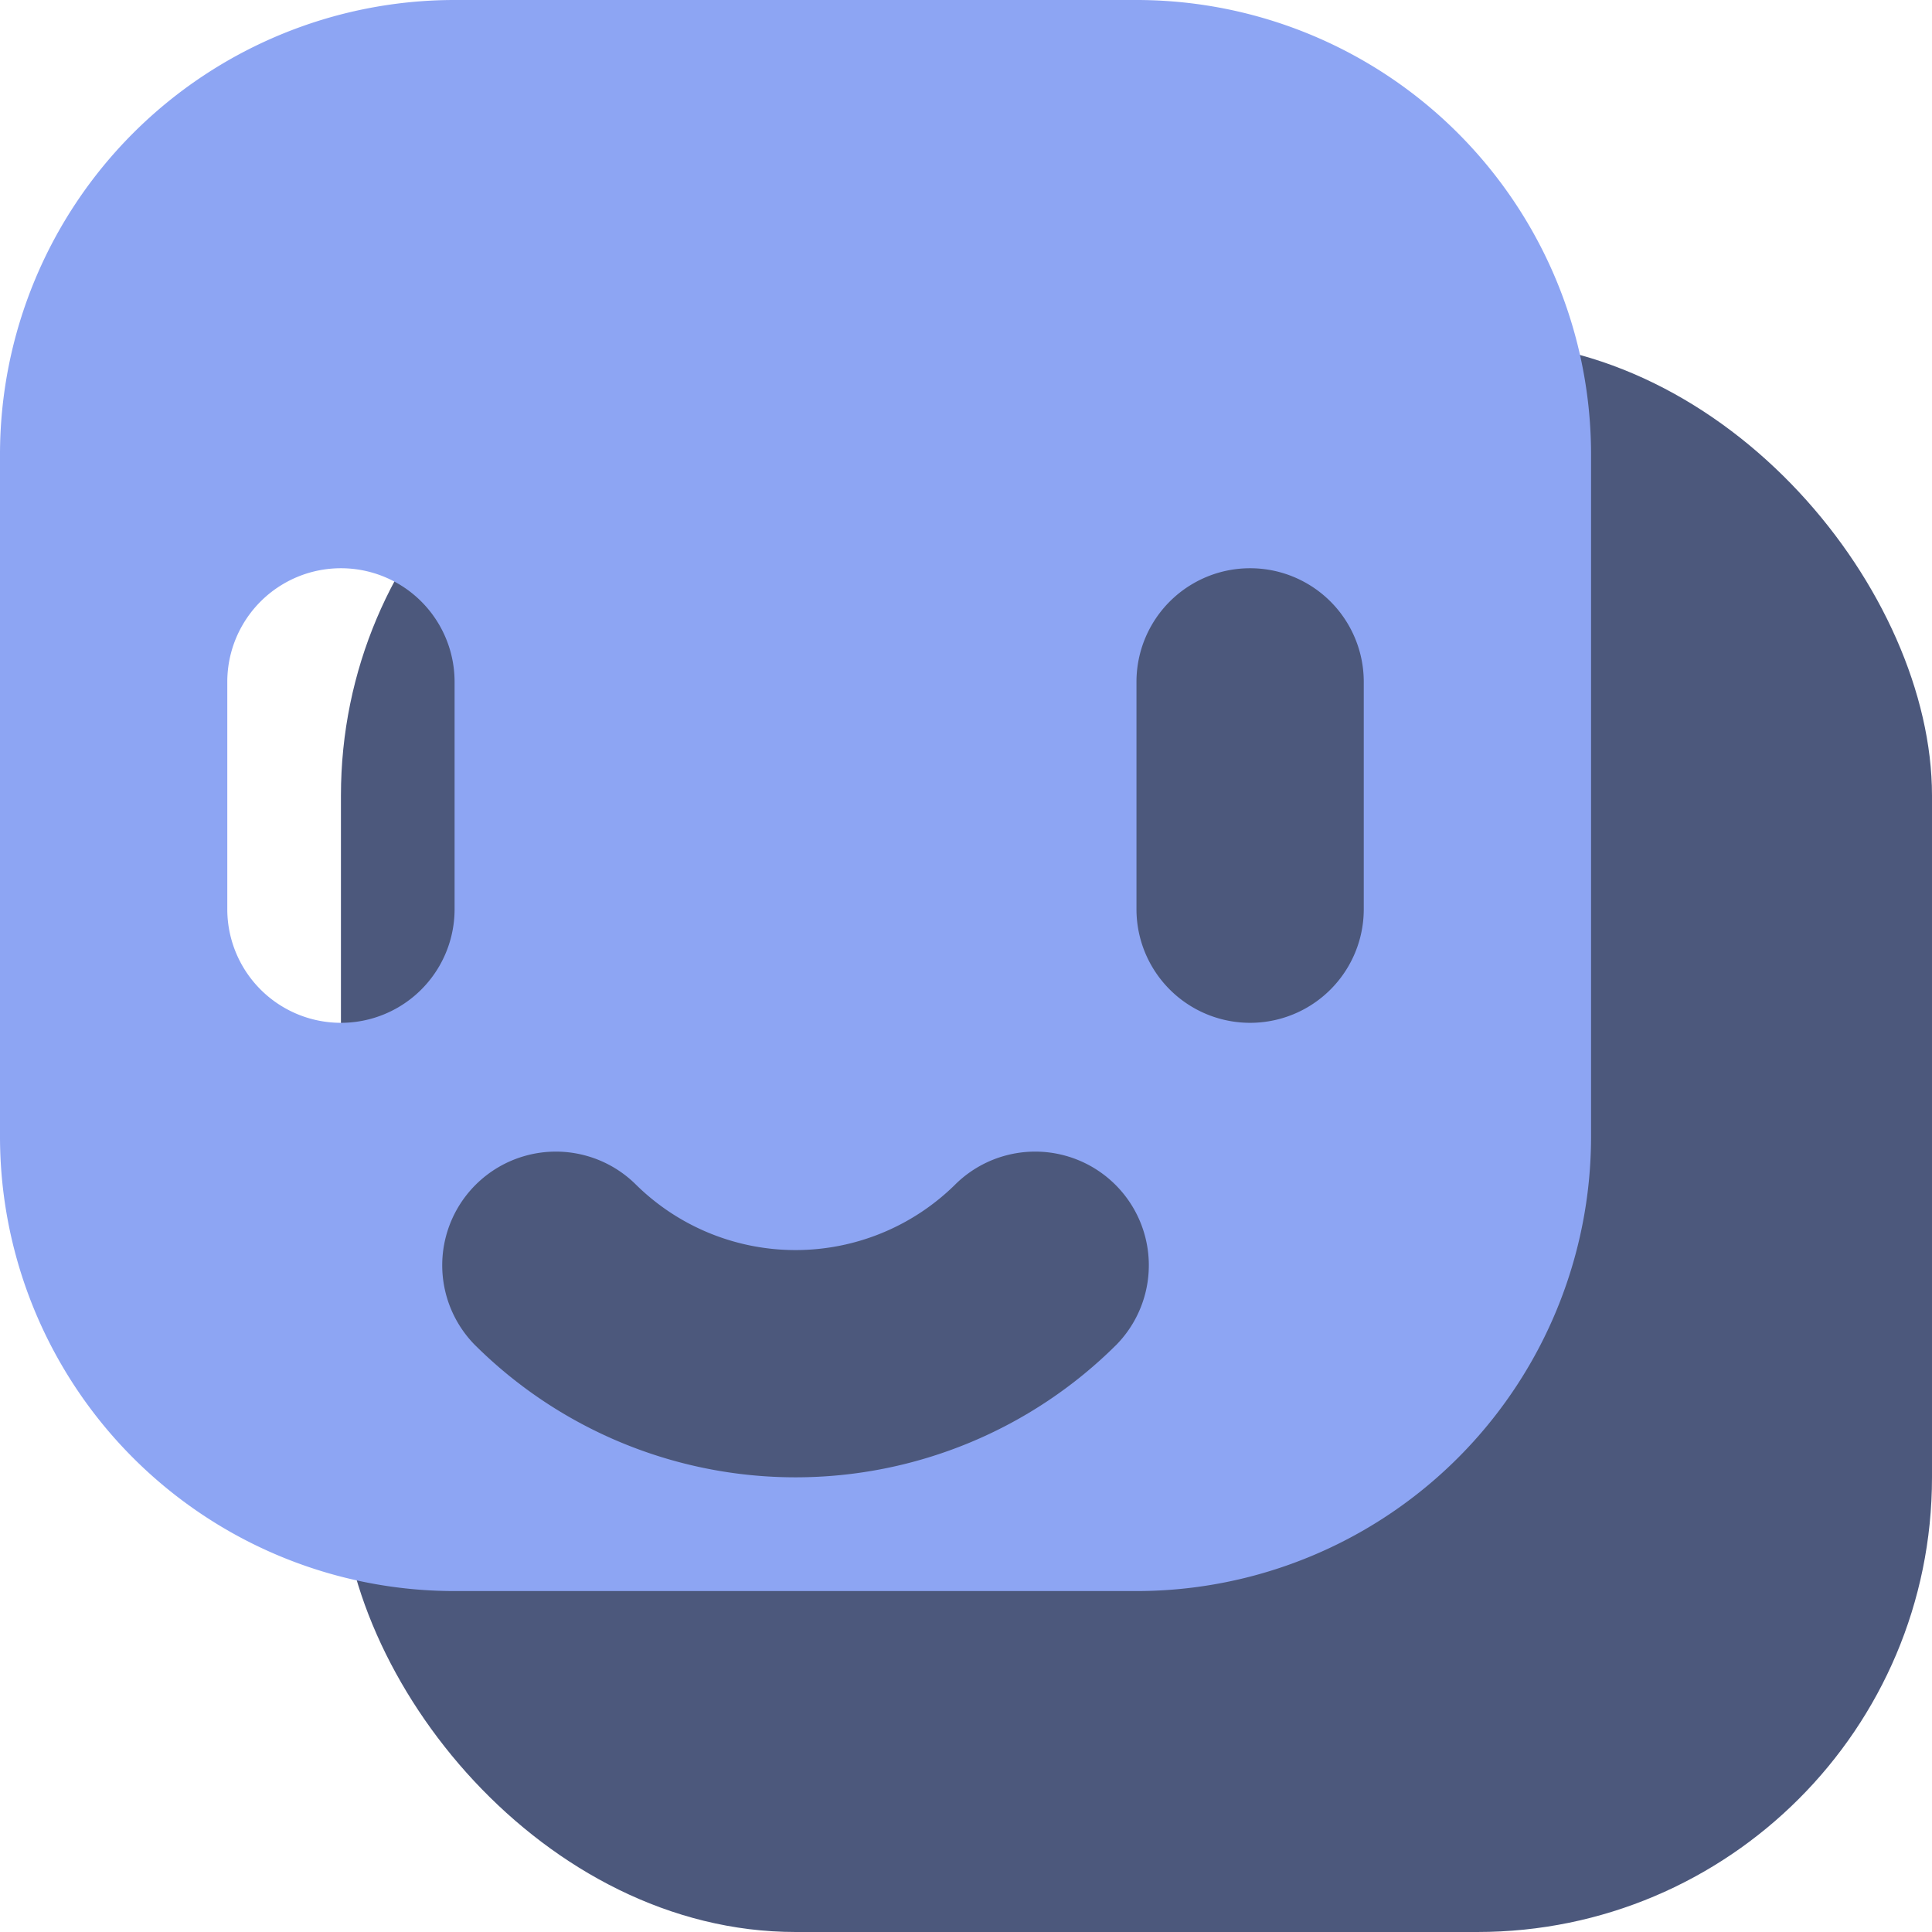 <?xml version="1.0" encoding="UTF-8" standalone="no"?>
<svg
   height="17"
   viewBox="0 0 17 17"
   width="17"
   version="1.1"
   id="svg12"
   xmlns="http://www.w3.org/2000/svg"
   xmlns:svg="http://www.w3.org/2000/svg">
  <defs
     id="defs16" />
  <rect
     style="fill:#4c587c;fill-opacity:1;stroke-width:0"
     id="rect913"
     width="14"
     height="14"
     x="3"
     y="3"
     rx="4"
     ry="4" />
  <path
     d="M 4,0 A 4,4 0 0 0 0,4 v 6 A 4,4 0 0 0 4,14 H 10 A 4,4 0 0 0 14,10 V 4 A 4,4 0 0 0 10,0 Z M 2,6 a 1,1 0 0 1 2,0 V 8 A 1,1 0 0 1 2,8 Z M 12,8 A 1,1 0 0 1 10,8 V 6 a 1,1 0 0 1 2,0 z m -2.172,3.828 a 4,4 0 0 1 -5.656,0 1,1 0 0 1 1.414,-1.414 2,2 0 0 0 2.828,0 1,1 0 0 1 1.414,1.414 z"
     fill="#8da5f3"
     id="path10"
     style="stroke-width:1" />
</svg>
